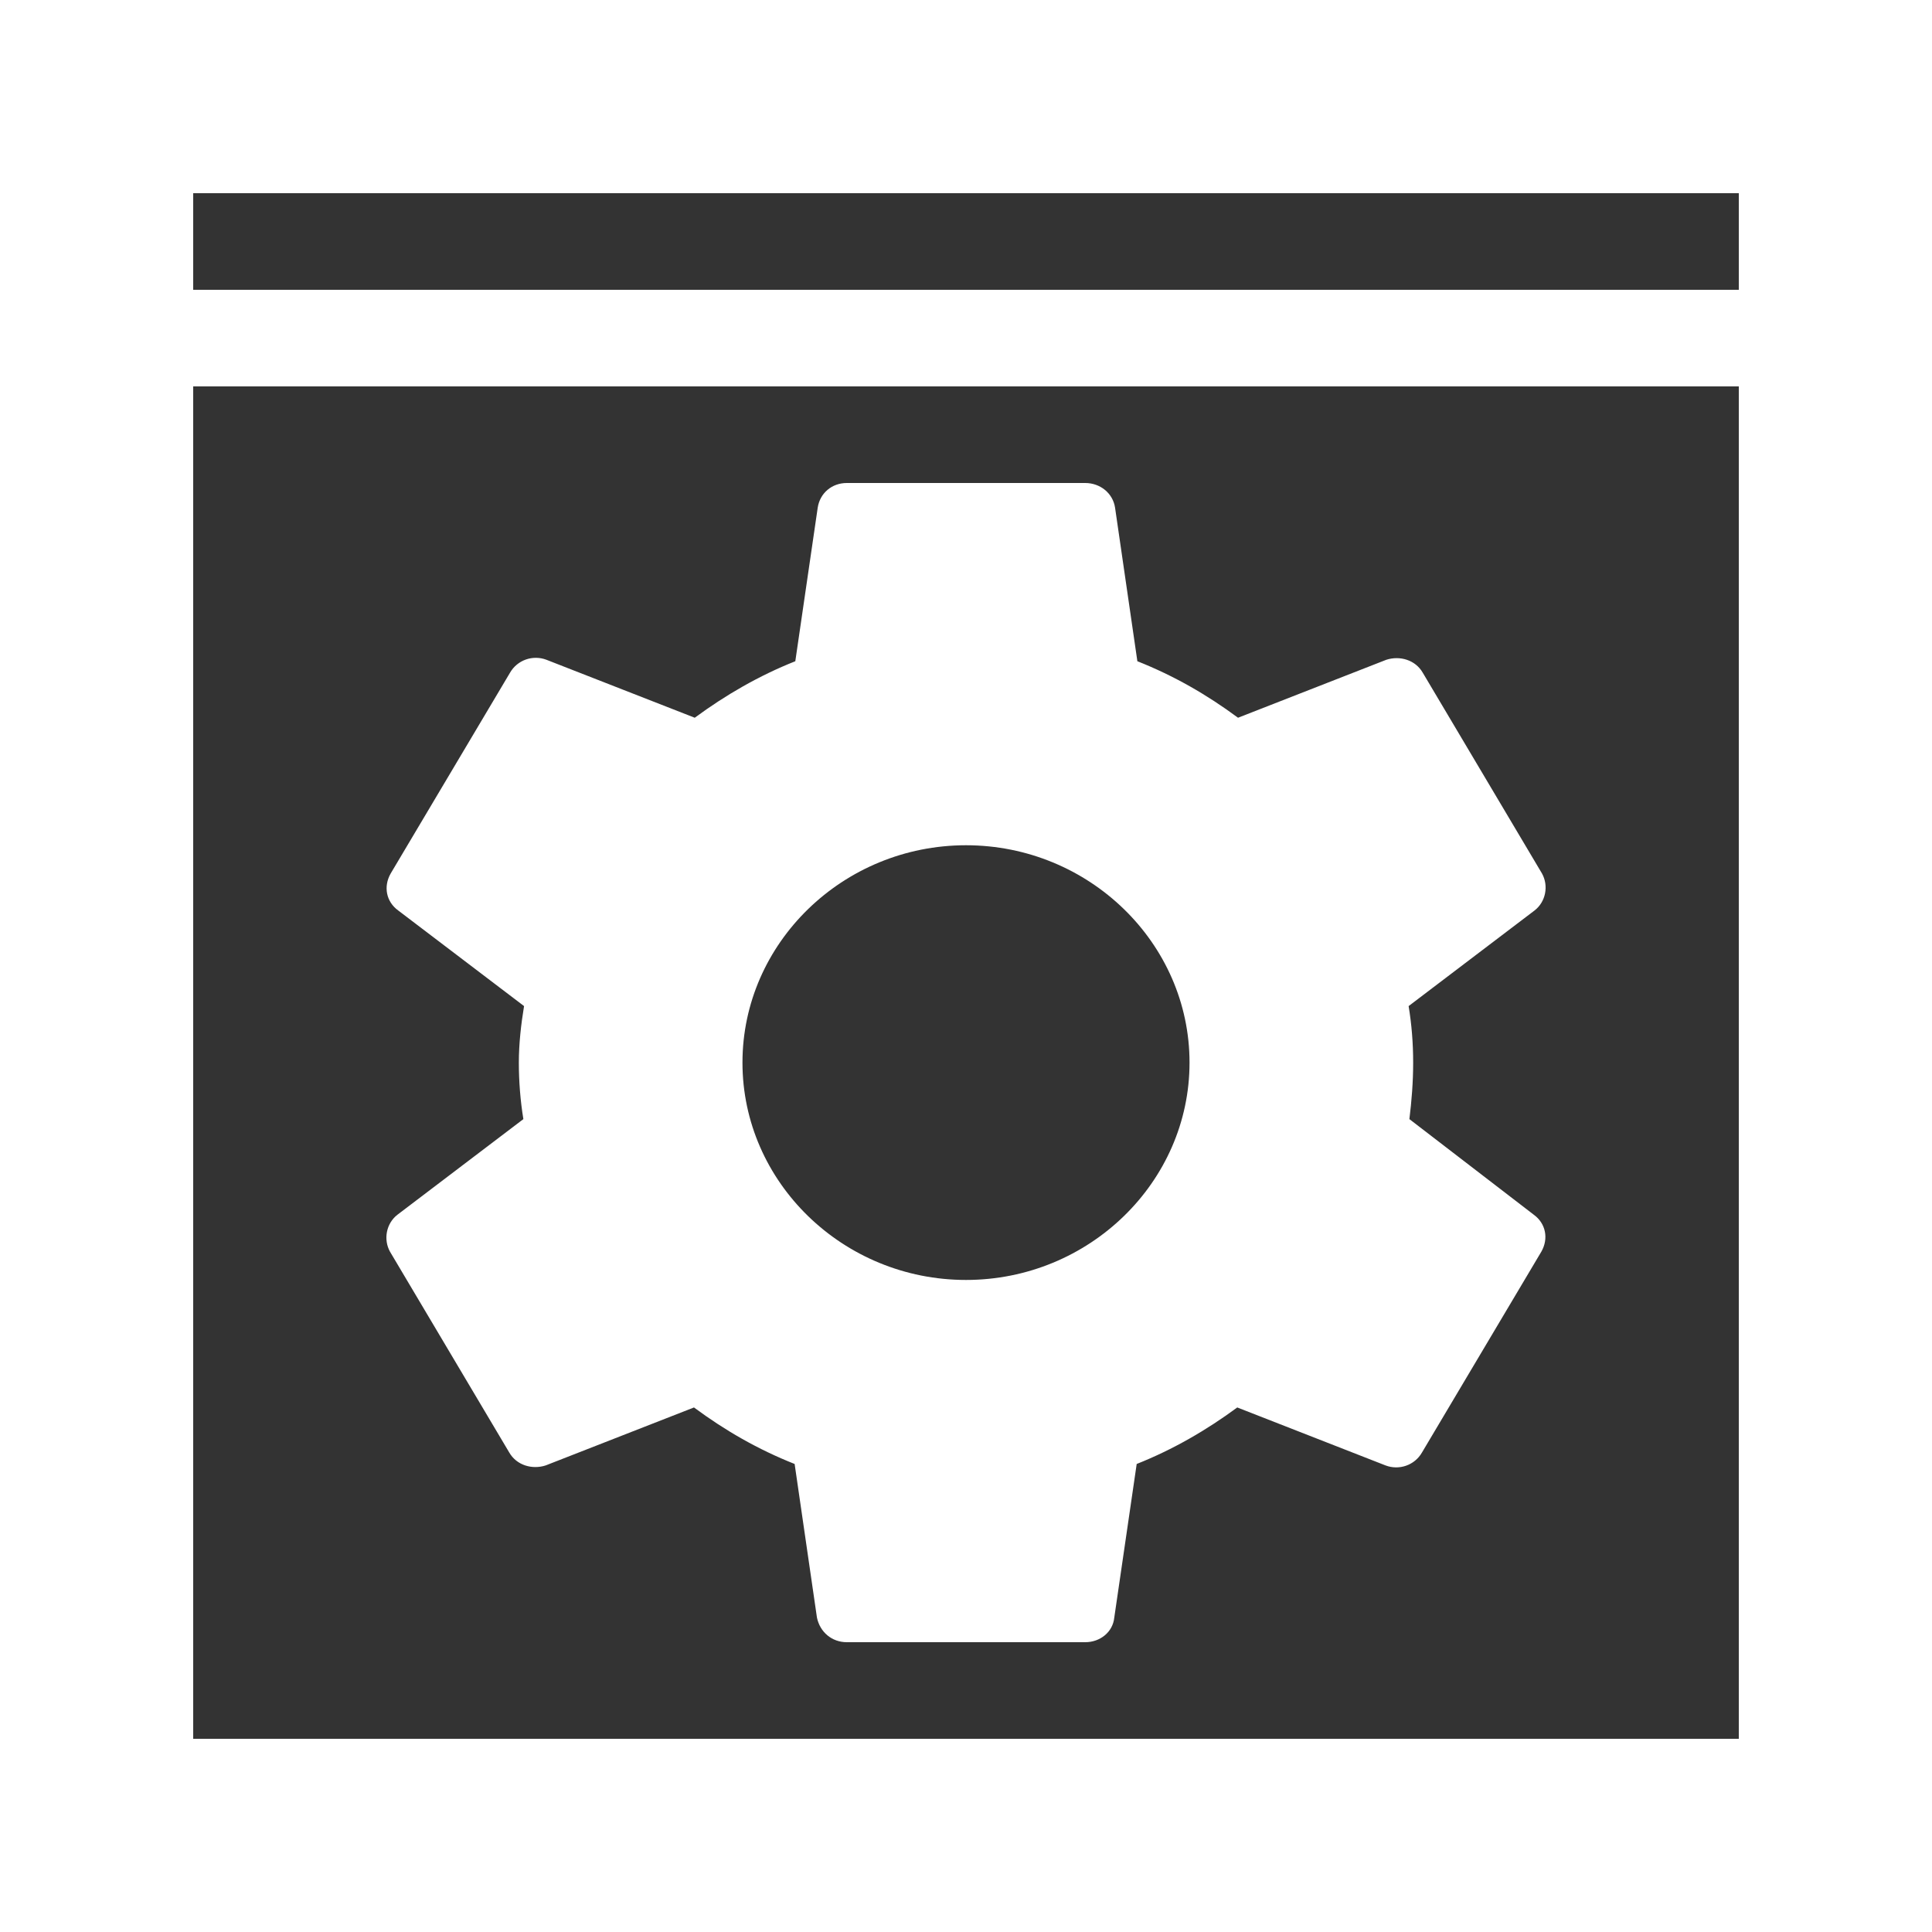 <svg width="20" height="20" viewBox="0 0 20 20" fill="none" xmlns="http://www.w3.org/2000/svg">
<rect x="0" y="0" width="20" height="20" fill="#333333" stroke="none"/>
<path fill-rule="evenodd" clip-rule="evenodd" d="M2 2H18V3H2V2ZM2 4V18H18V4H2ZM0 20V0H20V20H0Z" fill="white"/>
<path d="M14.59 11.585C14.613 11.398 14.629 11.203 14.629 11C14.629 10.797 14.613 10.602 14.582 10.415L15.886 9.425C16.002 9.335 16.033 9.17 15.963 9.043L14.729 6.965C14.652 6.83 14.49 6.785 14.351 6.83L12.816 7.43C12.492 7.19 12.152 6.995 11.774 6.845L11.543 5.255C11.52 5.105 11.389 5 11.234 5H8.766C8.611 5 8.488 5.105 8.465 5.255L8.233 6.845C7.855 6.995 7.508 7.197 7.192 7.43L5.657 6.83C5.518 6.777 5.356 6.83 5.279 6.965L4.044 9.043C3.967 9.178 3.998 9.335 4.122 9.425L5.425 10.415C5.394 10.602 5.371 10.805 5.371 11C5.371 11.195 5.387 11.398 5.418 11.585L4.114 12.575C3.998 12.665 3.967 12.83 4.037 12.957L5.271 15.035C5.348 15.17 5.51 15.215 5.649 15.17L7.184 14.57C7.508 14.81 7.848 15.005 8.226 15.155L8.457 16.745C8.488 16.895 8.611 17 8.766 17H11.234C11.389 17 11.52 16.895 11.535 16.745L11.767 15.155C12.145 15.005 12.492 14.803 12.808 14.57L14.343 15.17C14.482 15.223 14.644 15.17 14.721 15.035L15.956 12.957C16.033 12.822 16.002 12.665 15.878 12.575L14.59 11.585V11.585ZM10 13.25C8.727 13.25 7.686 12.238 7.686 11C7.686 9.762 8.727 8.75 10 8.75C11.273 8.75 12.314 9.762 12.314 11C12.314 12.238 11.273 13.25 10 13.25Z" fill="white"/>
</svg>
